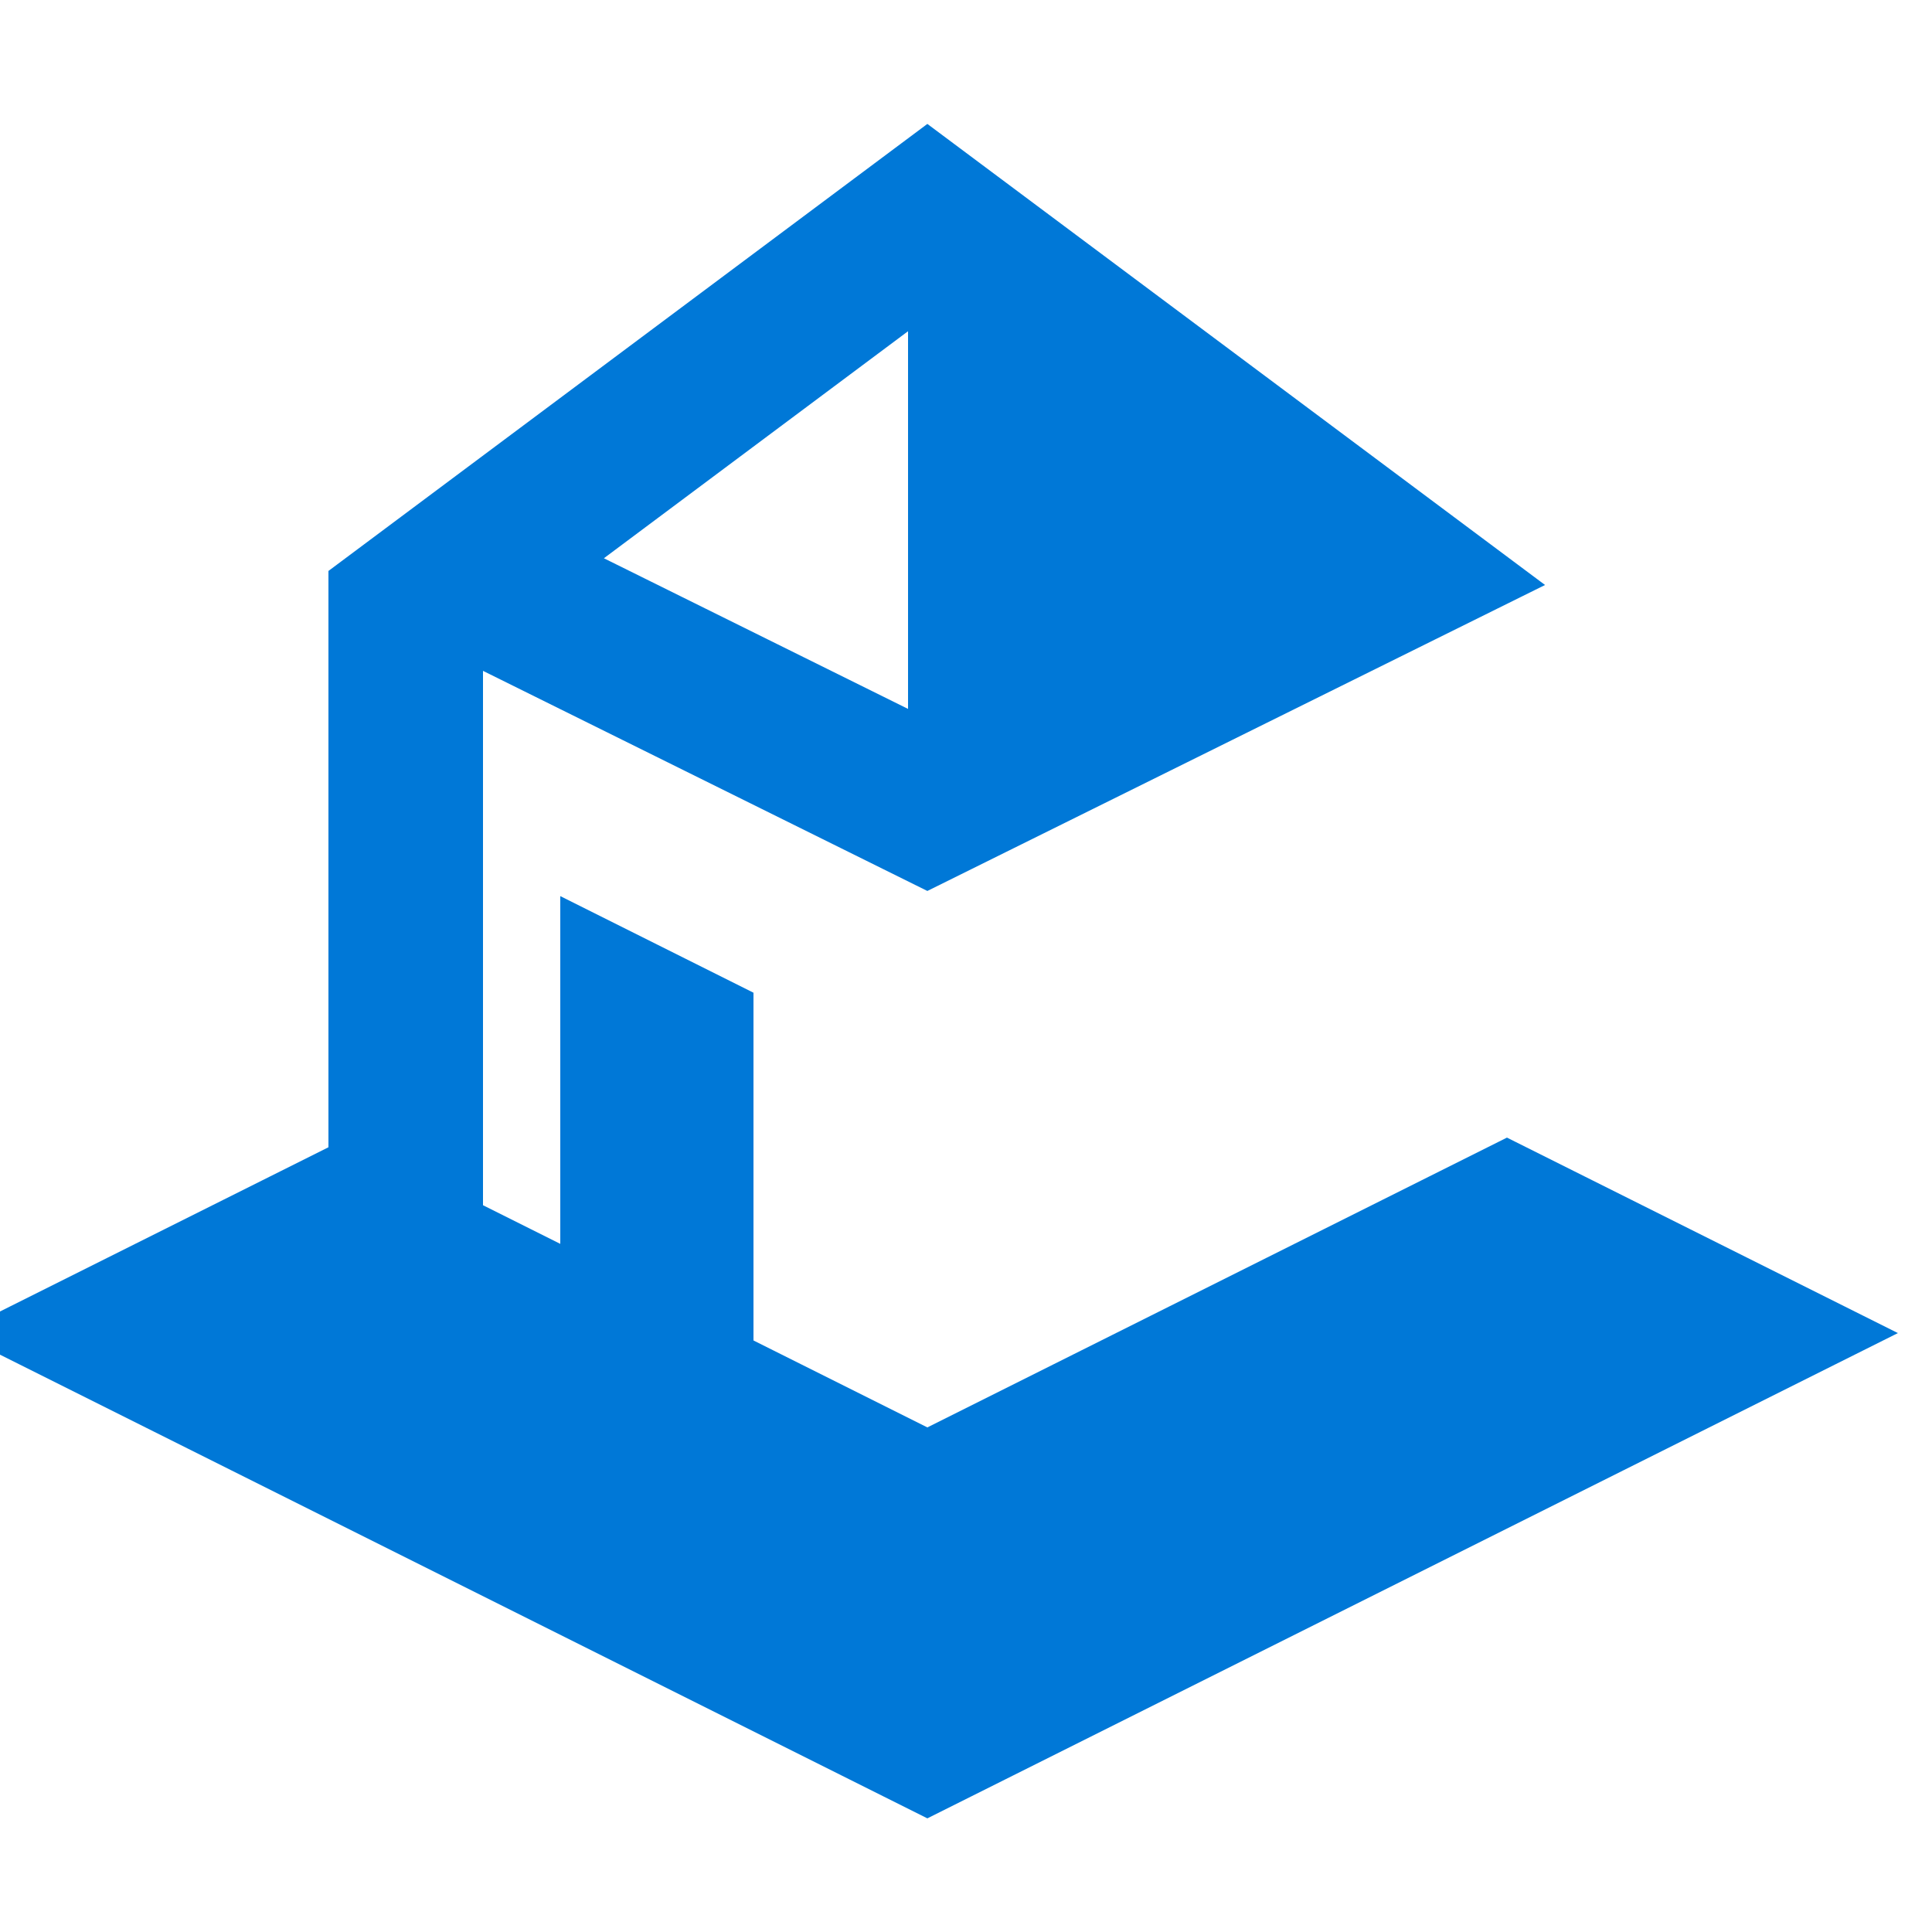 <svg xmlns="http://www.w3.org/2000/svg" width="50" height="50" viewBox="0 0 50 50"><path stroke="#0078d7" fill="#0078d7" d="M39,30,24,37.5,19,35V26l-4-2v9l-3-1.5V16.556L24,22.5l15.034-7.447L24,3.831,9,15.027V30L0,34.5l24,12,24-12ZM24,7.575V19.152l-9.323-4.618Z"/></svg>